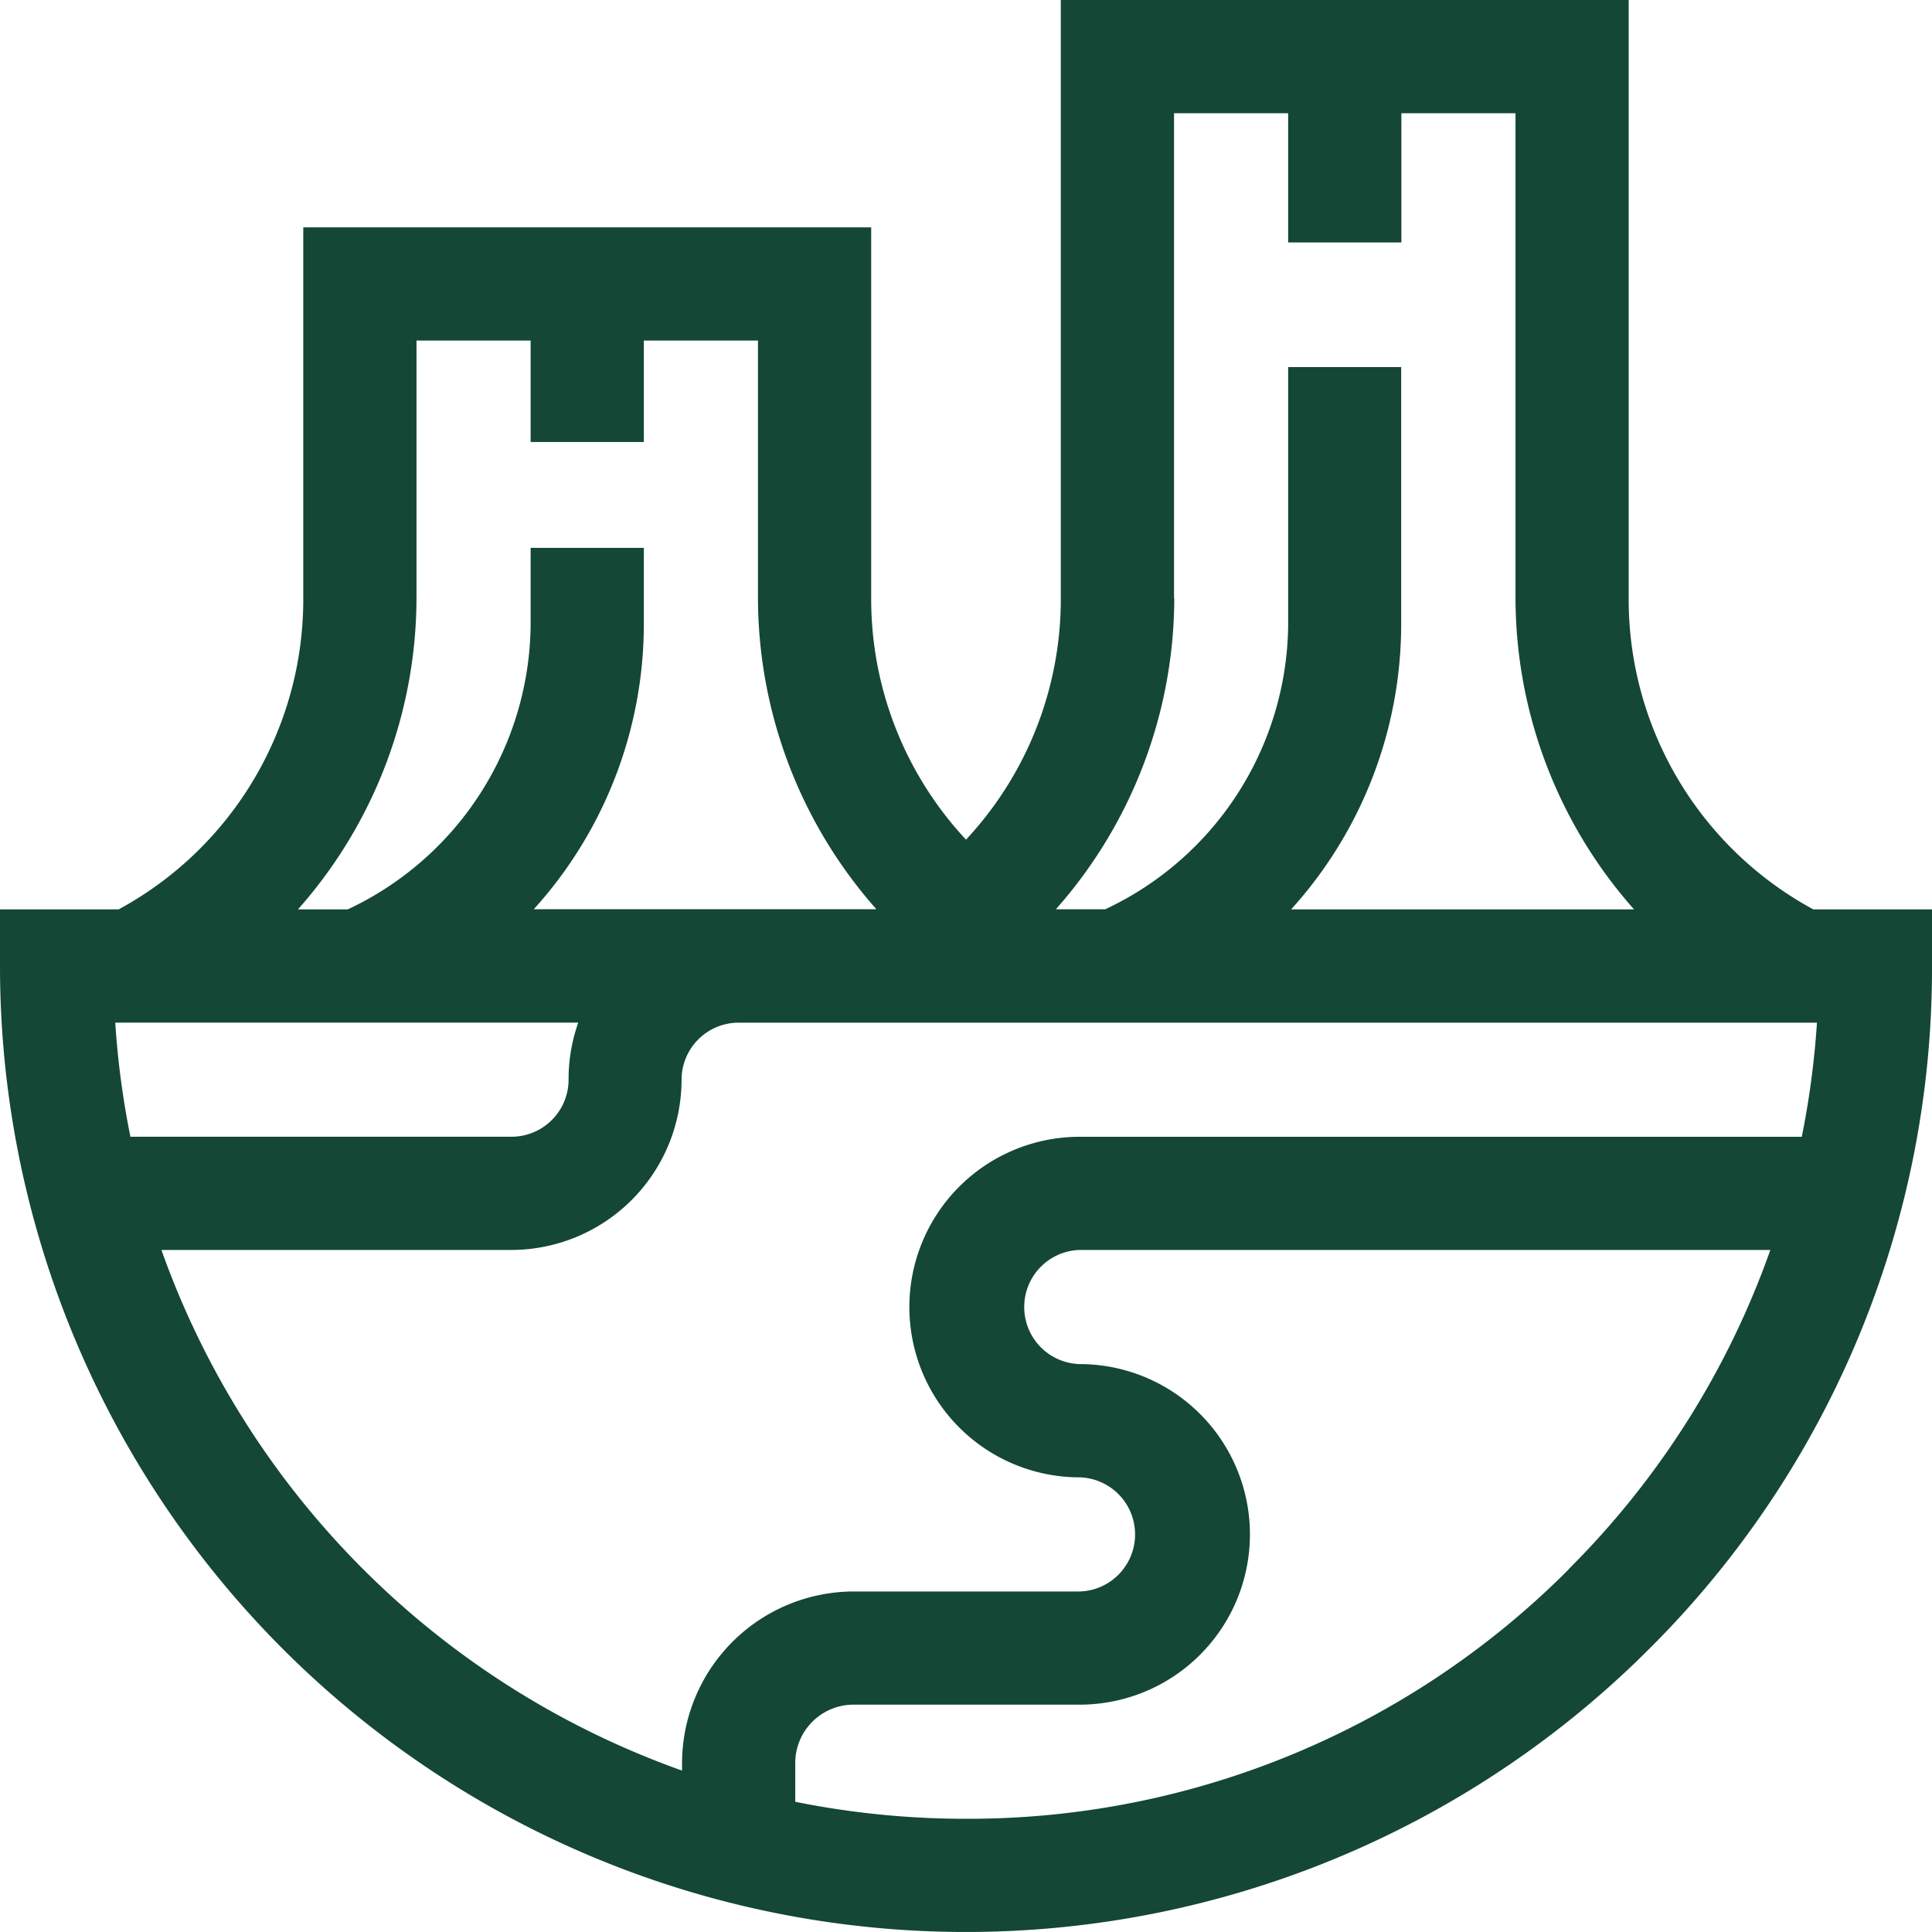 <svg xmlns="http://www.w3.org/2000/svg" width="40" height="40" viewBox="0 0 40 40">
  <path id="Trazado_884959" data-name="Trazado 884959" d="M37.543,18.828a7.3,7.3,0,0,1-3.823-6.444V0H21.963V12.384a7.3,7.3,0,0,1-1.963,5,7.3,7.3,0,0,1-1.963-5V4.707H6.279v7.677a7.3,7.3,0,0,1-3.823,6.444H0V20A20,20,0,0,0,34.142,34.142,19.87,19.87,0,0,0,40,20V18.828ZM24.307,12.384V2.344H26.67V5.02h2.344V2.344h2.363v10.04a9.739,9.739,0,0,0,2.454,6.444h-7.1a8.8,8.8,0,0,0,2.279-5.894V7.6H26.67v5.347a6.571,6.571,0,0,1-3.788,5.879H21.86l0,0a9.74,9.74,0,0,0,2.452-6.441Zm-15.684,0V7.051h2.363v2.1H13.33v-2.1h2.363v5.333a9.74,9.74,0,0,0,2.452,6.441l0,0H11.051a8.8,8.8,0,0,0,2.279-5.894V11.343H10.986v1.606A6.571,6.571,0,0,1,7.2,18.828H6.169A9.739,9.739,0,0,0,8.623,12.384ZM2.382,21.172h9.59a3.509,3.509,0,0,0-.2,1.181,1.183,1.183,0,0,1-1.182,1.182H2.7a17.732,17.732,0,0,1-.314-2.363Zm.96,4.707h7.244a3.529,3.529,0,0,0,3.525-3.525,1.183,1.183,0,0,1,1.177-1.181h22.33a17.747,17.747,0,0,1-.314,2.363H22.353a3.525,3.525,0,1,0,0,7.051,1.182,1.182,0,0,1,0,2.363H17.646a3.562,3.562,0,0,0-3.525,3.525v.183A17.745,17.745,0,0,1,3.342,25.879Zm29.143,6.606A17.541,17.541,0,0,1,20,37.656a17.834,17.834,0,0,1-3.535-.352v-.83a1.209,1.209,0,0,1,1.181-1.181h4.707a3.525,3.525,0,0,0,0-7.051,1.182,1.182,0,0,1,0-2.363h14.3a17.593,17.593,0,0,1-4.173,6.606Z" fill="#144735"/>
</svg>
